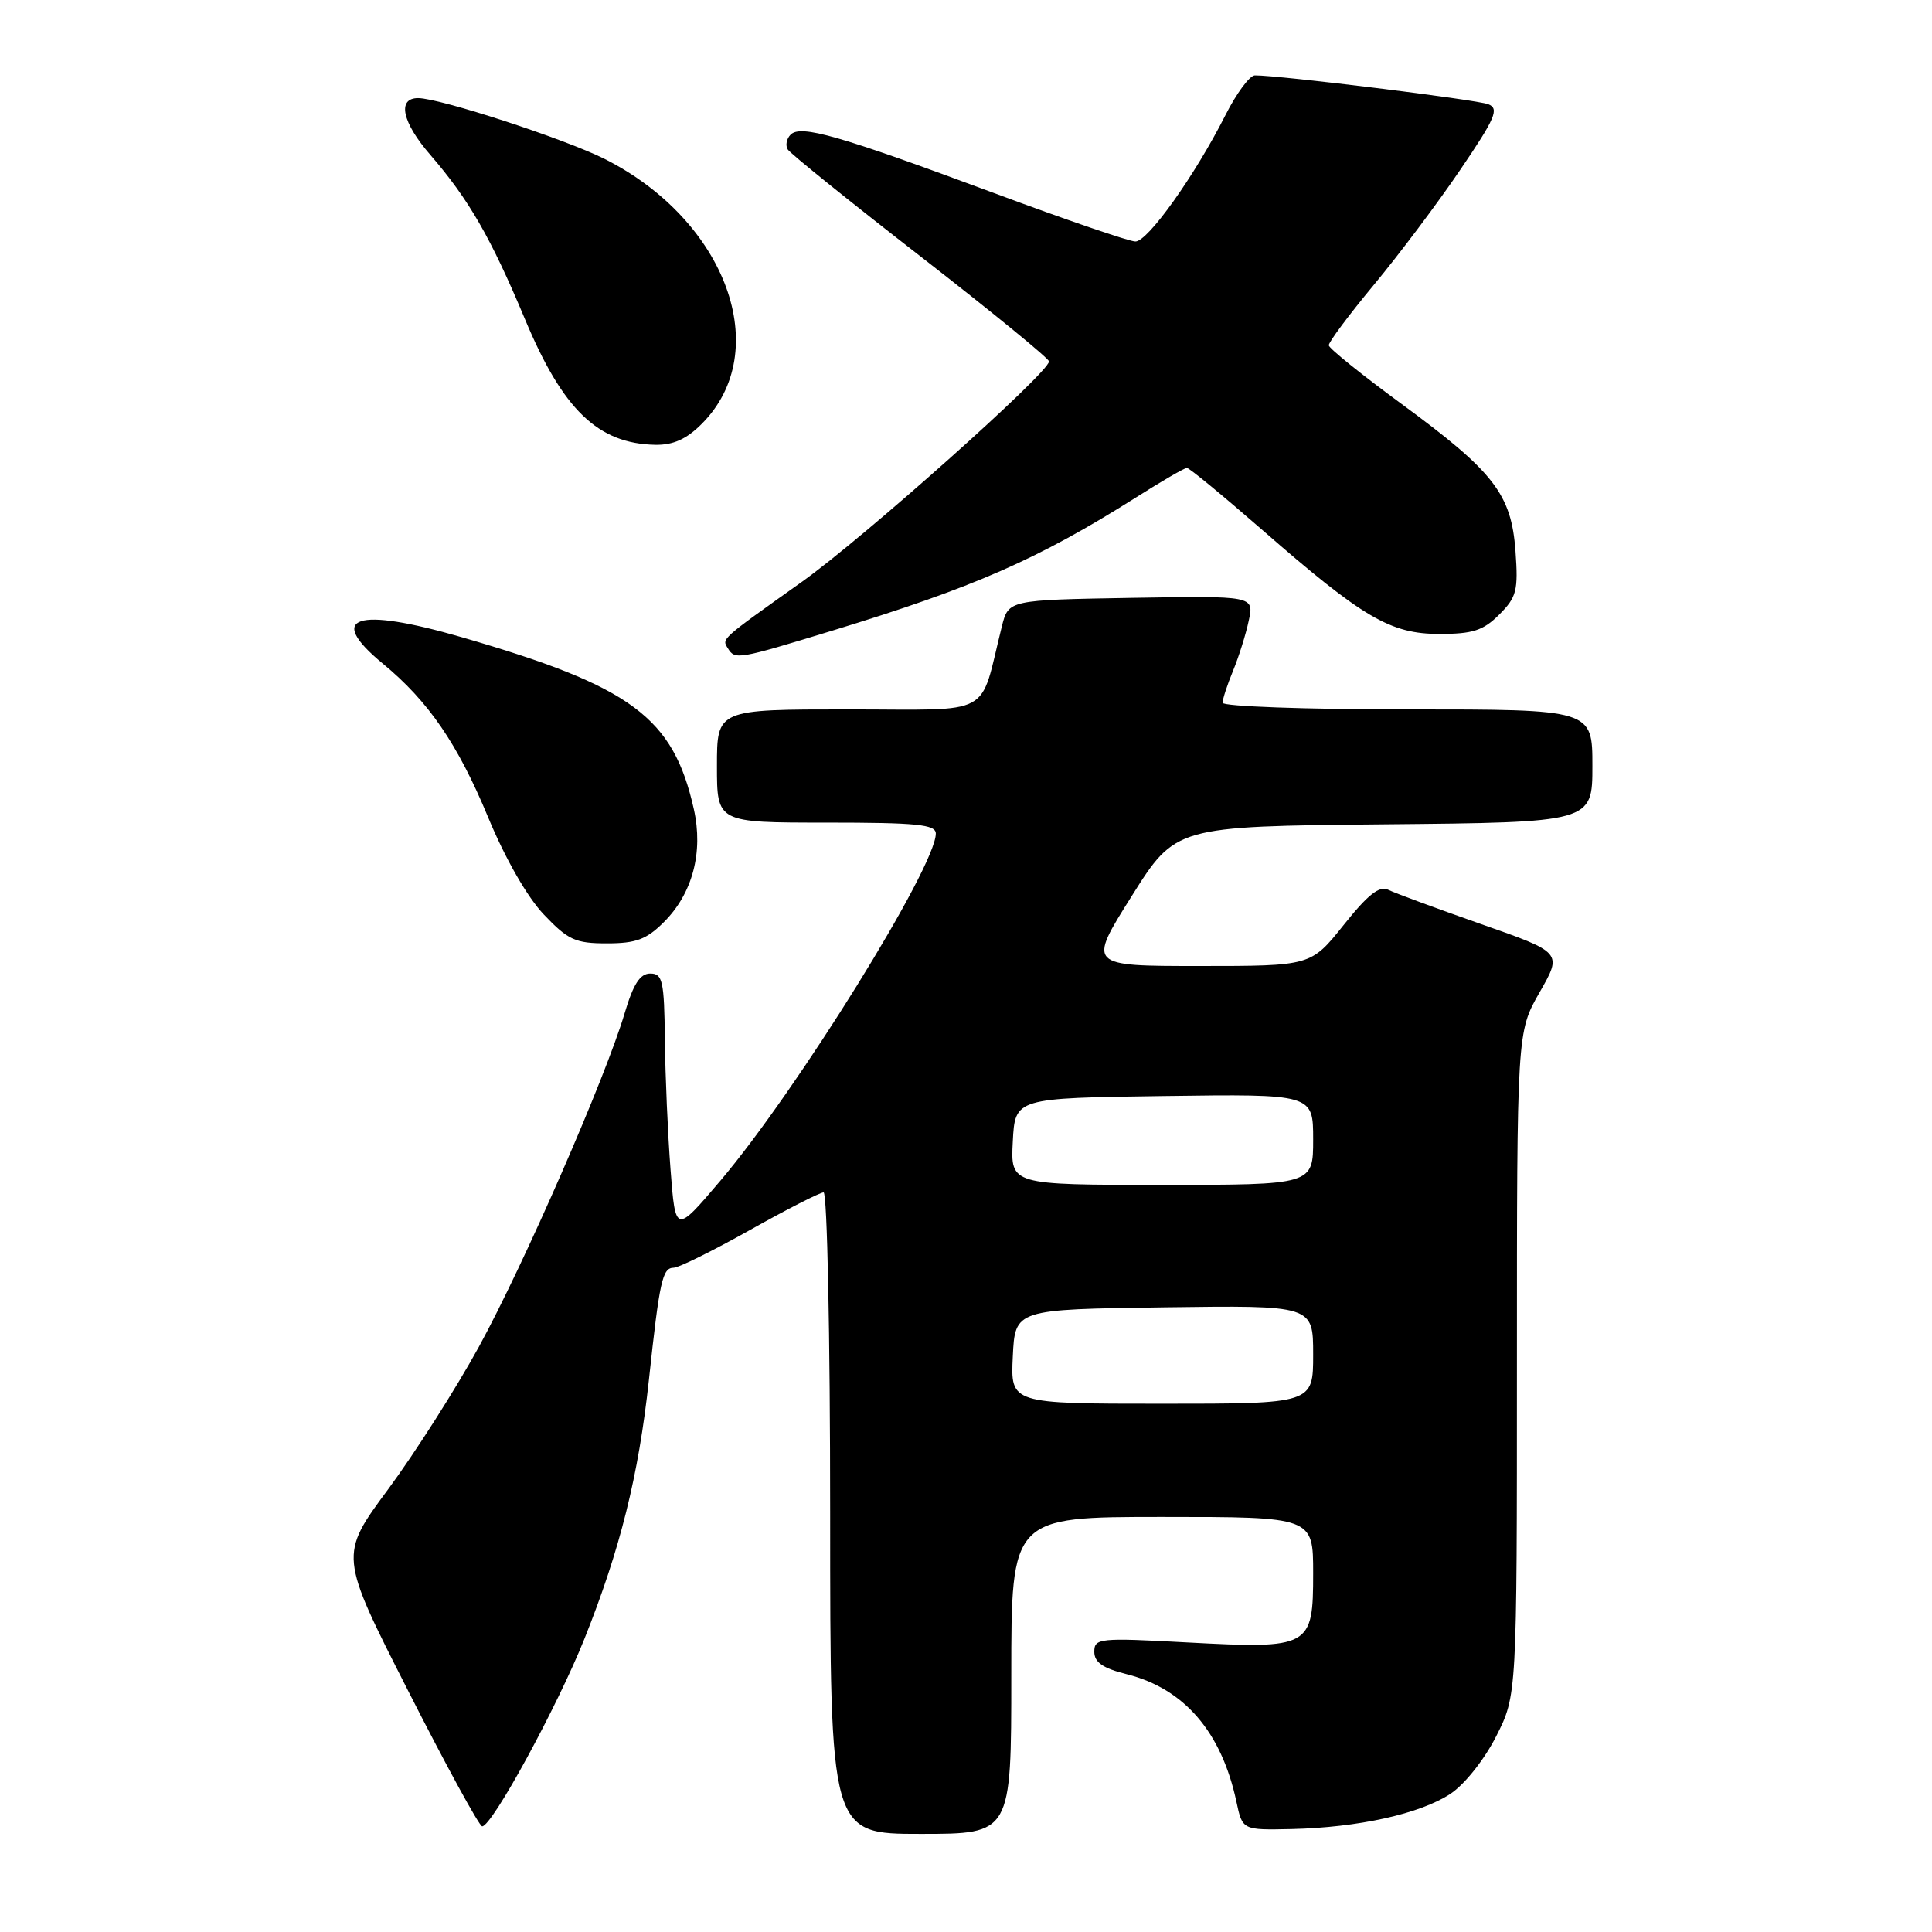<?xml version="1.0" encoding="UTF-8" standalone="no"?>
<!DOCTYPE svg PUBLIC "-//W3C//DTD SVG 1.1//EN" "http://www.w3.org/Graphics/SVG/1.1/DTD/svg11.dtd" >
<svg xmlns="http://www.w3.org/2000/svg" xmlns:xlink="http://www.w3.org/1999/xlink" version="1.1" viewBox="0 0 256 256">
 <g >
 <path fill="currentColor"
d=" M 134.00 222.00 C 134.00 201.00 134.00 201.00 154.00 201.00 C 174.00 201.00 174.00 201.00 174.00 208.46 C 174.00 218.30 173.64 218.50 157.30 217.63 C 145.66 217.00 145.00 217.07 145.00 218.87 C 145.00 220.27 146.13 221.05 149.33 221.85 C 156.93 223.77 161.86 229.51 163.83 238.73 C 164.63 242.50 164.63 242.50 171.14 242.36 C 179.96 242.16 188.19 240.34 192.19 237.69 C 194.08 236.44 196.68 233.16 198.25 230.07 C 201.00 224.64 201.00 224.64 201.00 180.69 C 201.00 136.74 201.00 136.74 204.01 131.48 C 207.02 126.22 207.02 126.22 196.26 122.45 C 190.34 120.37 184.80 118.33 183.94 117.90 C 182.78 117.33 181.24 118.55 178.04 122.57 C 173.70 128.00 173.70 128.00 158.91 128.00 C 144.13 128.00 144.13 128.00 149.95 118.75 C 155.77 109.50 155.77 109.50 183.38 109.23 C 211.00 108.97 211.00 108.97 211.00 101.48 C 211.00 94.00 211.00 94.00 186.50 94.00 C 173.03 94.00 162.00 93.60 162.00 93.12 C 162.00 92.64 162.62 90.73 163.39 88.87 C 164.15 87.02 165.09 84.03 165.47 82.22 C 166.17 78.95 166.17 78.95 149.90 79.22 C 133.63 79.50 133.63 79.50 132.75 83.00 C 129.70 95.21 131.94 94.00 112.46 94.00 C 95.00 94.00 95.00 94.00 95.00 101.50 C 95.00 109.00 95.00 109.00 109.50 109.00 C 121.48 109.00 124.00 109.25 124.00 110.45 C 124.00 114.86 105.58 144.53 95.43 156.48 C 89.50 163.46 89.50 163.46 88.85 154.98 C 88.49 150.32 88.15 142.56 88.10 137.75 C 88.01 129.96 87.80 129.00 86.16 129.00 C 84.81 129.00 83.92 130.39 82.77 134.25 C 80.23 142.81 69.41 167.57 63.47 178.43 C 60.43 183.98 55.02 192.47 51.45 197.31 C 44.95 206.09 44.95 206.09 54.08 224.04 C 59.10 233.92 63.51 242.00 63.89 242.00 C 65.20 242.00 73.84 226.15 77.44 217.15 C 82.18 205.30 84.61 195.54 85.98 182.87 C 87.40 169.66 87.77 168.00 89.27 167.98 C 89.95 167.97 94.49 165.72 99.38 162.98 C 104.26 160.24 108.65 158.00 109.13 158.00 C 109.61 158.00 110.00 176.91 110.00 200.50 C 110.00 243.00 110.00 243.00 122.00 243.00 C 134.00 243.00 134.00 243.00 134.00 222.00 Z  M 87.98 122.17 C 91.77 118.39 93.21 112.92 91.94 107.23 C 89.21 95.03 83.71 90.97 61.17 84.43 C 47.14 80.37 43.16 81.69 50.71 87.92 C 56.76 92.90 60.64 98.56 64.66 108.25 C 66.95 113.79 69.87 118.88 72.07 121.19 C 75.27 124.56 76.24 125.00 80.42 125.00 C 84.28 125.00 85.67 124.48 87.98 122.17 Z  M 110.26 83.57 C 129.09 77.82 137.53 74.12 150.58 65.88 C 153.95 63.74 156.97 62.00 157.27 62.00 C 157.58 62.00 162.03 65.66 167.17 70.14 C 180.62 81.88 184.24 84.00 190.74 84.00 C 195.15 84.00 196.54 83.55 198.66 81.43 C 200.96 79.13 201.19 78.25 200.81 73.03 C 200.26 65.47 197.97 62.52 185.68 53.50 C 180.43 49.65 176.11 46.17 176.07 45.76 C 176.03 45.36 178.71 41.76 182.03 37.76 C 185.35 33.77 190.51 26.90 193.49 22.50 C 198.16 15.63 198.68 14.40 197.21 13.81 C 195.70 13.21 169.46 9.96 166.27 9.99 C 165.59 10.00 163.84 12.36 162.38 15.25 C 158.33 23.25 152.10 32.00 150.45 32.00 C 149.64 32.00 141.22 29.12 131.74 25.59 C 111.12 17.93 106.11 16.49 104.76 17.84 C 104.22 18.38 104.05 19.27 104.38 19.80 C 104.71 20.34 112.64 26.73 121.99 33.99 C 131.35 41.26 139.00 47.51 139.00 47.89 C 139.00 49.37 114.45 71.26 106.22 77.12 C 95.37 84.84 95.64 84.60 96.45 85.91 C 97.40 87.45 97.75 87.39 110.26 83.57 Z  M 92.98 56.17 C 102.60 46.55 96.26 29.21 80.14 21.07 C 74.88 18.42 58.28 13.00 55.40 13.00 C 52.59 13.00 53.28 16.21 57.02 20.52 C 62.12 26.42 65.04 31.49 69.56 42.29 C 74.58 54.31 79.24 58.79 86.83 58.94 C 89.20 58.98 90.97 58.19 92.98 56.17 Z  M 134.20 179.75 C 134.50 173.50 134.50 173.50 154.25 173.23 C 174.00 172.96 174.00 172.96 174.00 179.48 C 174.00 186.00 174.00 186.00 153.95 186.00 C 133.90 186.00 133.90 186.00 134.20 179.75 Z  M 134.20 151.25 C 134.50 145.50 134.50 145.50 154.25 145.23 C 174.00 144.96 174.00 144.96 174.00 150.98 C 174.00 157.00 174.00 157.00 153.95 157.00 C 133.90 157.00 133.90 157.00 134.20 151.25 Z "/>
</g>
</svg>